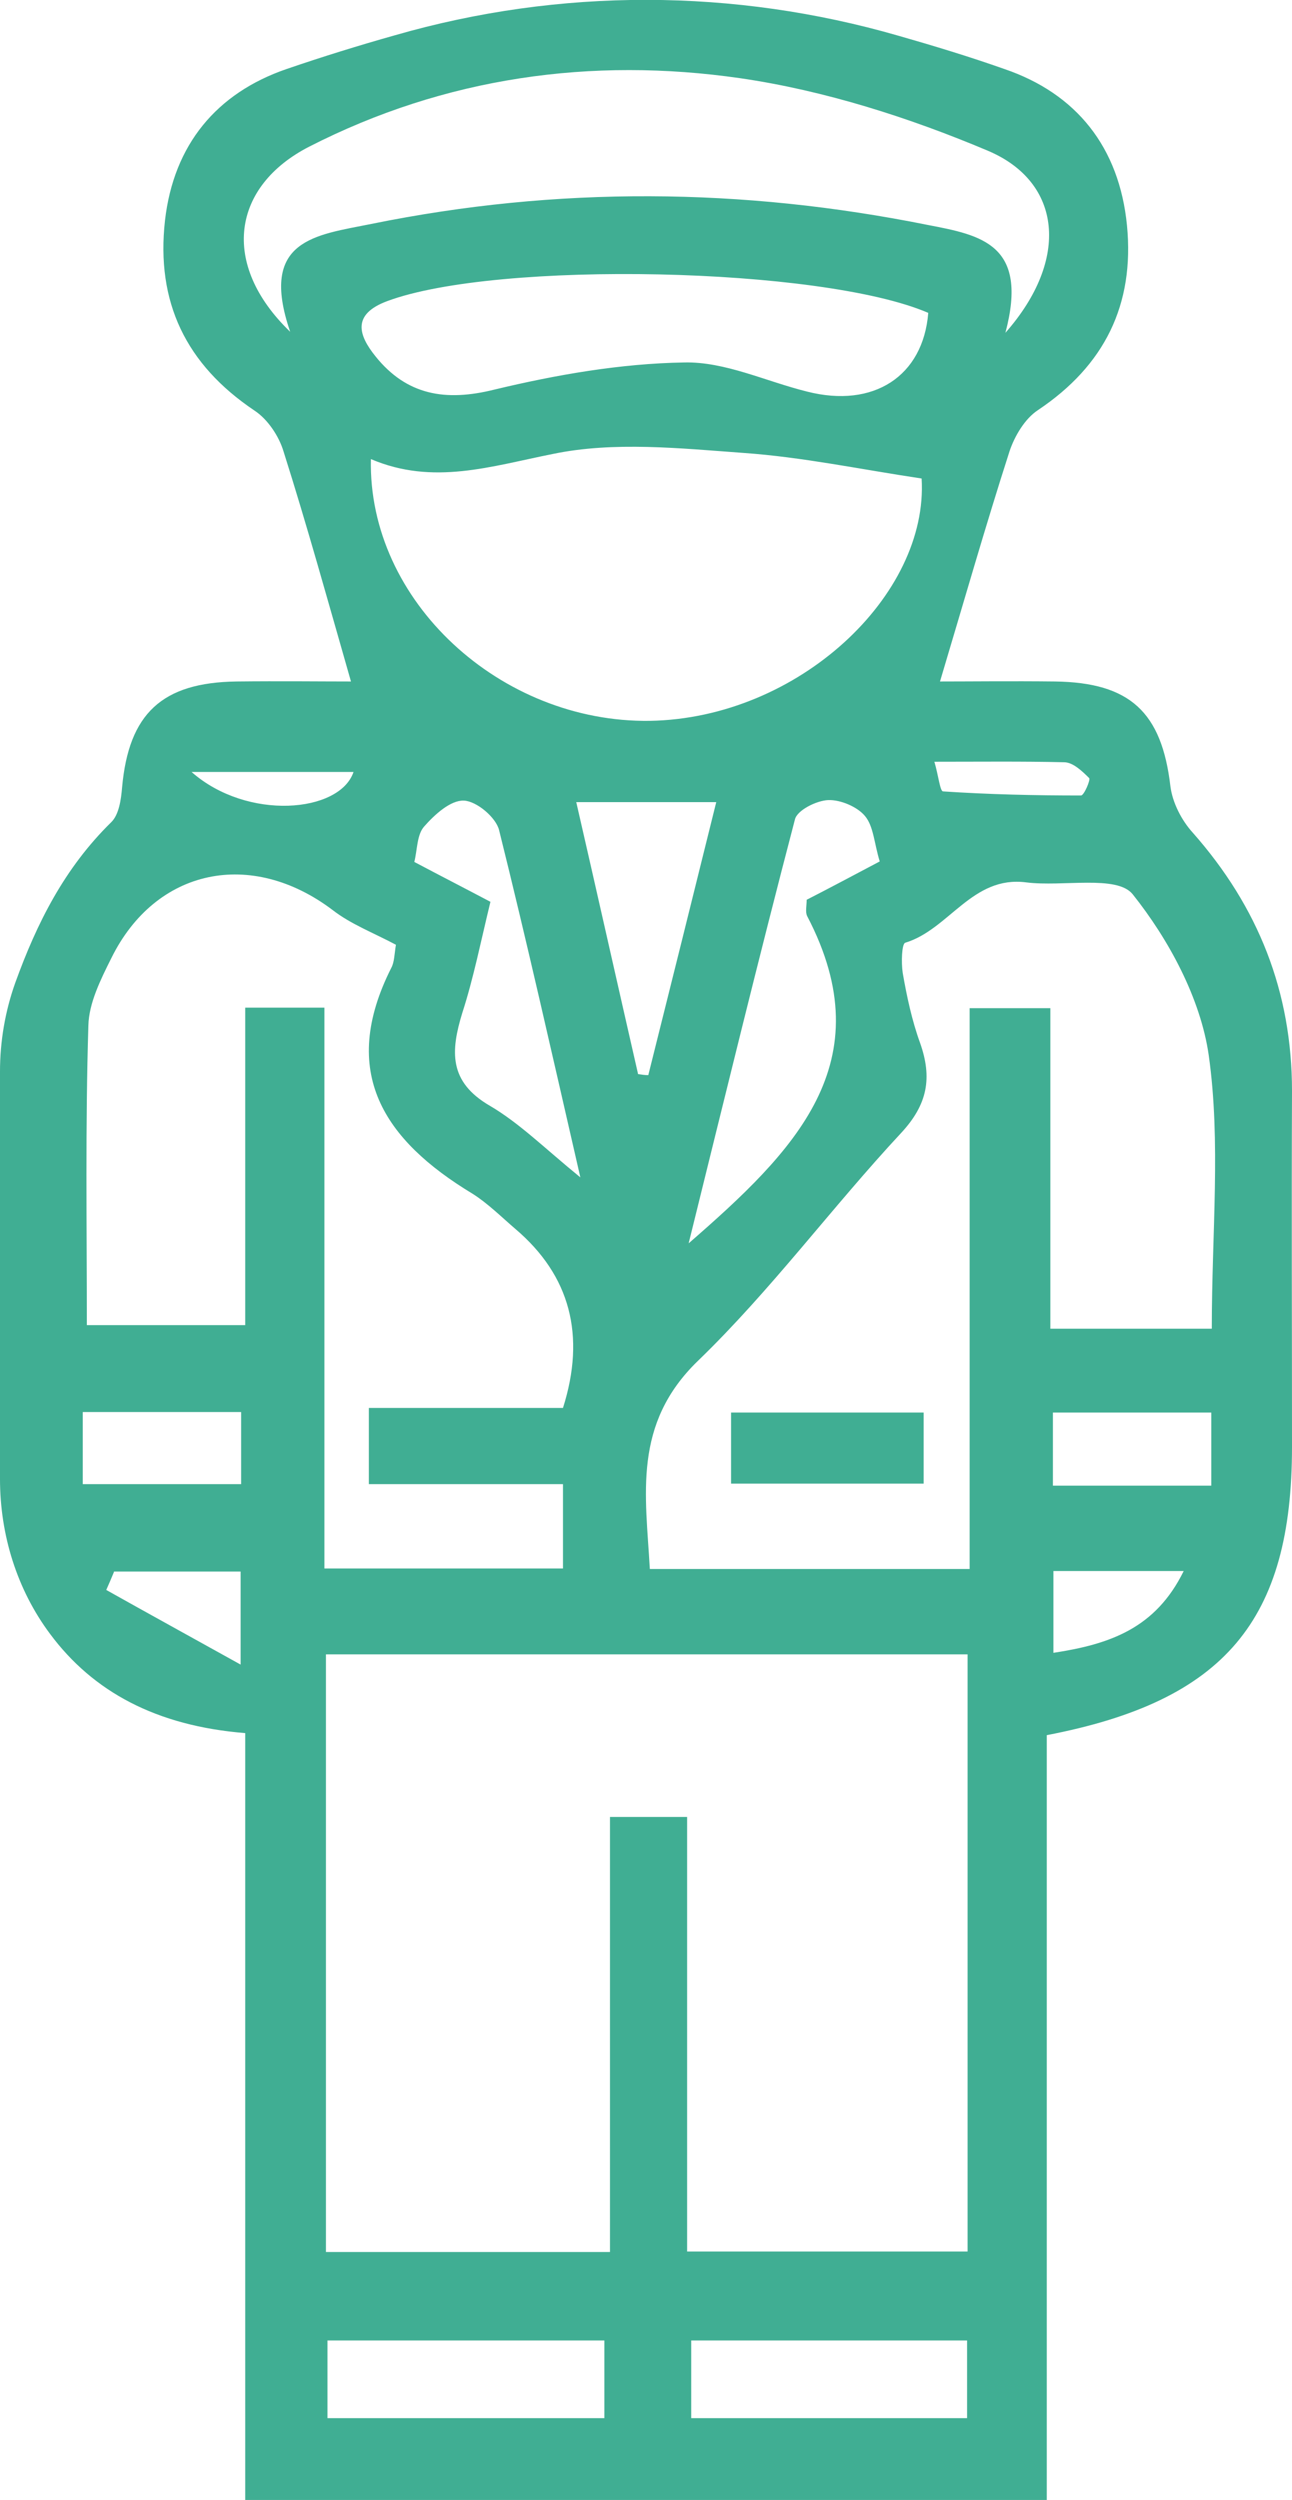 <?xml version="1.0" encoding="utf-8"?>
<!-- Generator: Adobe Illustrator 27.9.0, SVG Export Plug-In . SVG Version: 6.00 Build 0)  -->
<svg version="1.1" id="Calque_1" xmlns="http://www.w3.org/2000/svg" xmlns:xlink="http://www.w3.org/1999/xlink" x="0px" y="0px"
	 viewBox="0 0 252.9 489" style="enable-background:new 0 0 252.9 489;" xml:space="preserve">
<style type="text/css">
	.st0{fill:#40AE93;}
</style>
<path class="st0" d="M175.9,7c7,2,13.9,4.1,20.7,6.5c14.1,4.8,22.5,15.3,24,30.6c1.5,15.5-4.4,27.4-17.4,36.1
	c-2.6,1.7-4.6,5.1-5.6,8.1c-4.7,14.6-8.9,29.3-13.6,45c5.7,0,14.1-0.1,22.5,0c14.7,0.2,20.9,6,22.6,20.5c0.4,3.2,2.2,6.7,4.4,9.1
	c12.8,14.5,19.4,31.1,19.4,50.5c-0.1,23.2,0,46.4,0,69.6c0,33.9-13.1,49.7-48,56.4V489H48V339c-17.4-1.4-29.8-8.1-38.2-19.4
	C3.3,310.9,0,300.2,0,289.3v-79.7c0-5.9,1-11.8,3-17.4c4.2-11.6,9.6-22.4,18.8-31.4c1.5-1.5,1.9-4.4,2.1-6.8
	c1.3-14.4,7.8-20.5,22.4-20.7c8.4-0.1,16.8,0,22.4,0c-4.5-15.7-8.6-30.5-13.2-45c-0.9-3-3.1-6.3-5.7-8c-13.4-9-19.3-21.2-17.5-37.2
	c1.7-14.8,10.1-24.9,23.8-29.6c7-2.4,14.1-4.6,21.2-6.6C109.6-2.4,143.7-2.3,175.9,7L175.9,7z M189.4,323.6H63.8v116.9h55.6v-85.1
	h15.1v85h54.9V323.6L189.4,323.6z M237.2,259.9c0-18.9,1.8-36.5-0.6-53.5c-1.6-11.1-7.8-22.6-14.9-31.5c-3.1-3.8-13.7-1.4-20.8-2.3
	c-10.6-1.4-15.1,9.2-23.7,11.8c-0.7,0.2-0.8,3.9-0.5,5.9c0.8,4.6,1.8,9.3,3.4,13.7c2.4,6.8,1.5,12-3.7,17.6
	c-13.6,14.6-25.5,30.8-39.8,44.6c-12.8,12.4-10.2,26.2-9.4,40.7h62.6V197.2h15.8v62.7c4.6,0,7.8,0,11,0
	C223,259.9,229.5,259.9,237.2,259.9L237.2,259.9z M77.5,184.8c-4.3-2.3-8.8-4-12.4-6.8c-15.9-12-34.6-8.2-43.3,9.4
	c-2.1,4.2-4.4,8.8-4.5,13.2C16.7,220,17,239.5,17,259.2h31v-62.1h15.5v109.7h46.7v-16.5h-38v-14.9h38c4.5-14.2,1.4-25.9-9.3-35
	c-2.8-2.4-5.4-5-8.4-6.9c-17.4-10.5-26.2-23.8-15.9-44.2C77.2,188.2,77.2,186.6,77.5,184.8L77.5,184.8z M180.4,93.6
	c-12-1.8-23.4-4.2-34.8-5c-12.4-0.9-25.4-2.3-37.4,0.2c-12.1,2.4-23.4,6.2-35.6,1C72,117.6,98,141.4,127.2,141
	C156.3,140.5,181.8,116.4,180.4,93.6L180.4,93.6z M196.8,65.1c12.7-14.4,11-29.5-3.4-35.6c-15.4-6.5-32-11.8-48.5-14.2
	c-29.1-4.2-57.8-0.2-84.4,13.4c-15,7.7-17.5,22.9-3.7,36.2c-6.2-18.1,5-18.9,15.9-21.1c36.4-7.4,72.6-7.1,108.9,0.2
	C192.1,46,201.4,47.8,196.8,65.1z M181.7,61.2c-20.9-9-84.4-10.3-105.9-2.3c-7,2.6-5.6,6.7-2.3,10.8c6.1,7.6,13.7,8.9,23.3,6.5
	c12.1-2.9,24.7-5.1,37.1-5.3c8-0.2,16,3.7,24.1,5.7C171,79.9,180.7,73.6,181.7,61.2L181.7,61.2z M172.2,168.5
	c-1.1-3.6-1.2-6.9-2.9-8.9c-1.5-1.8-4.8-3.2-7.2-3.1c-2.3,0.1-6.1,2-6.5,3.8c-7.1,27.1-13.7,54.2-20.8,82.9
	c20.7-18,38.2-35.3,23.2-64c-0.4-0.8-0.1-2-0.1-3.2C162.4,173.7,166.9,171.3,172.2,168.5z M118.2,457.8H64.1V473h54.2V457.8z
	 M96,176.4c-1.9,7.8-3.3,14.9-5.5,21.7c-2.3,7.5-2.7,13.5,5.4,18.2c5.8,3.4,10.7,8.3,17.7,14c-5.6-24.4-10.5-46.2-15.9-67.9
	c-0.6-2.5-4.4-5.7-6.9-5.8c-2.6-0.1-5.7,2.7-7.8,5.1c-1.4,1.6-1.3,4.5-1.9,6.9C86.2,171.3,90.7,173.6,96,176.4L96,176.4z
	 M189.3,457.8h-54v15.2h54V457.8z M112.8,156.9c4.2,18.3,8.1,35.7,12.1,53.2c0.7,0.1,1.3,0.2,2,0.2c4.4-17.6,8.8-35.2,13.3-53.4
	L112.8,156.9L112.8,156.9z M47.2,276.2h-31v14.1h31V276.2z M237.1,276.3h-31v14.3h31V276.3z M206.2,307.3v16
	c11.1-1.7,20-4.8,25.5-16H206.2z M22.3,307.5c-0.5,1.2-1,2.4-1.5,3.5c8.2,4.6,16.4,9.1,26.3,14.6v-18.2H22.3z M182.9,149
	c0.8,2.7,1.1,5.8,1.7,5.8c9,0.6,18,0.8,27,0.8c0.6,0,1.9-3.1,1.6-3.4c-1.4-1.4-3.2-3.1-4.9-3.1C200,148.9,191.8,149,182.9,149
	L182.9,149z M69.2,151H37.5C48.4,160.6,66.5,159,69.2,151z"/>
<path class="st0" d="M143.1,290.2v-13.9h37.7v13.9H143.1z"/>
</svg>
